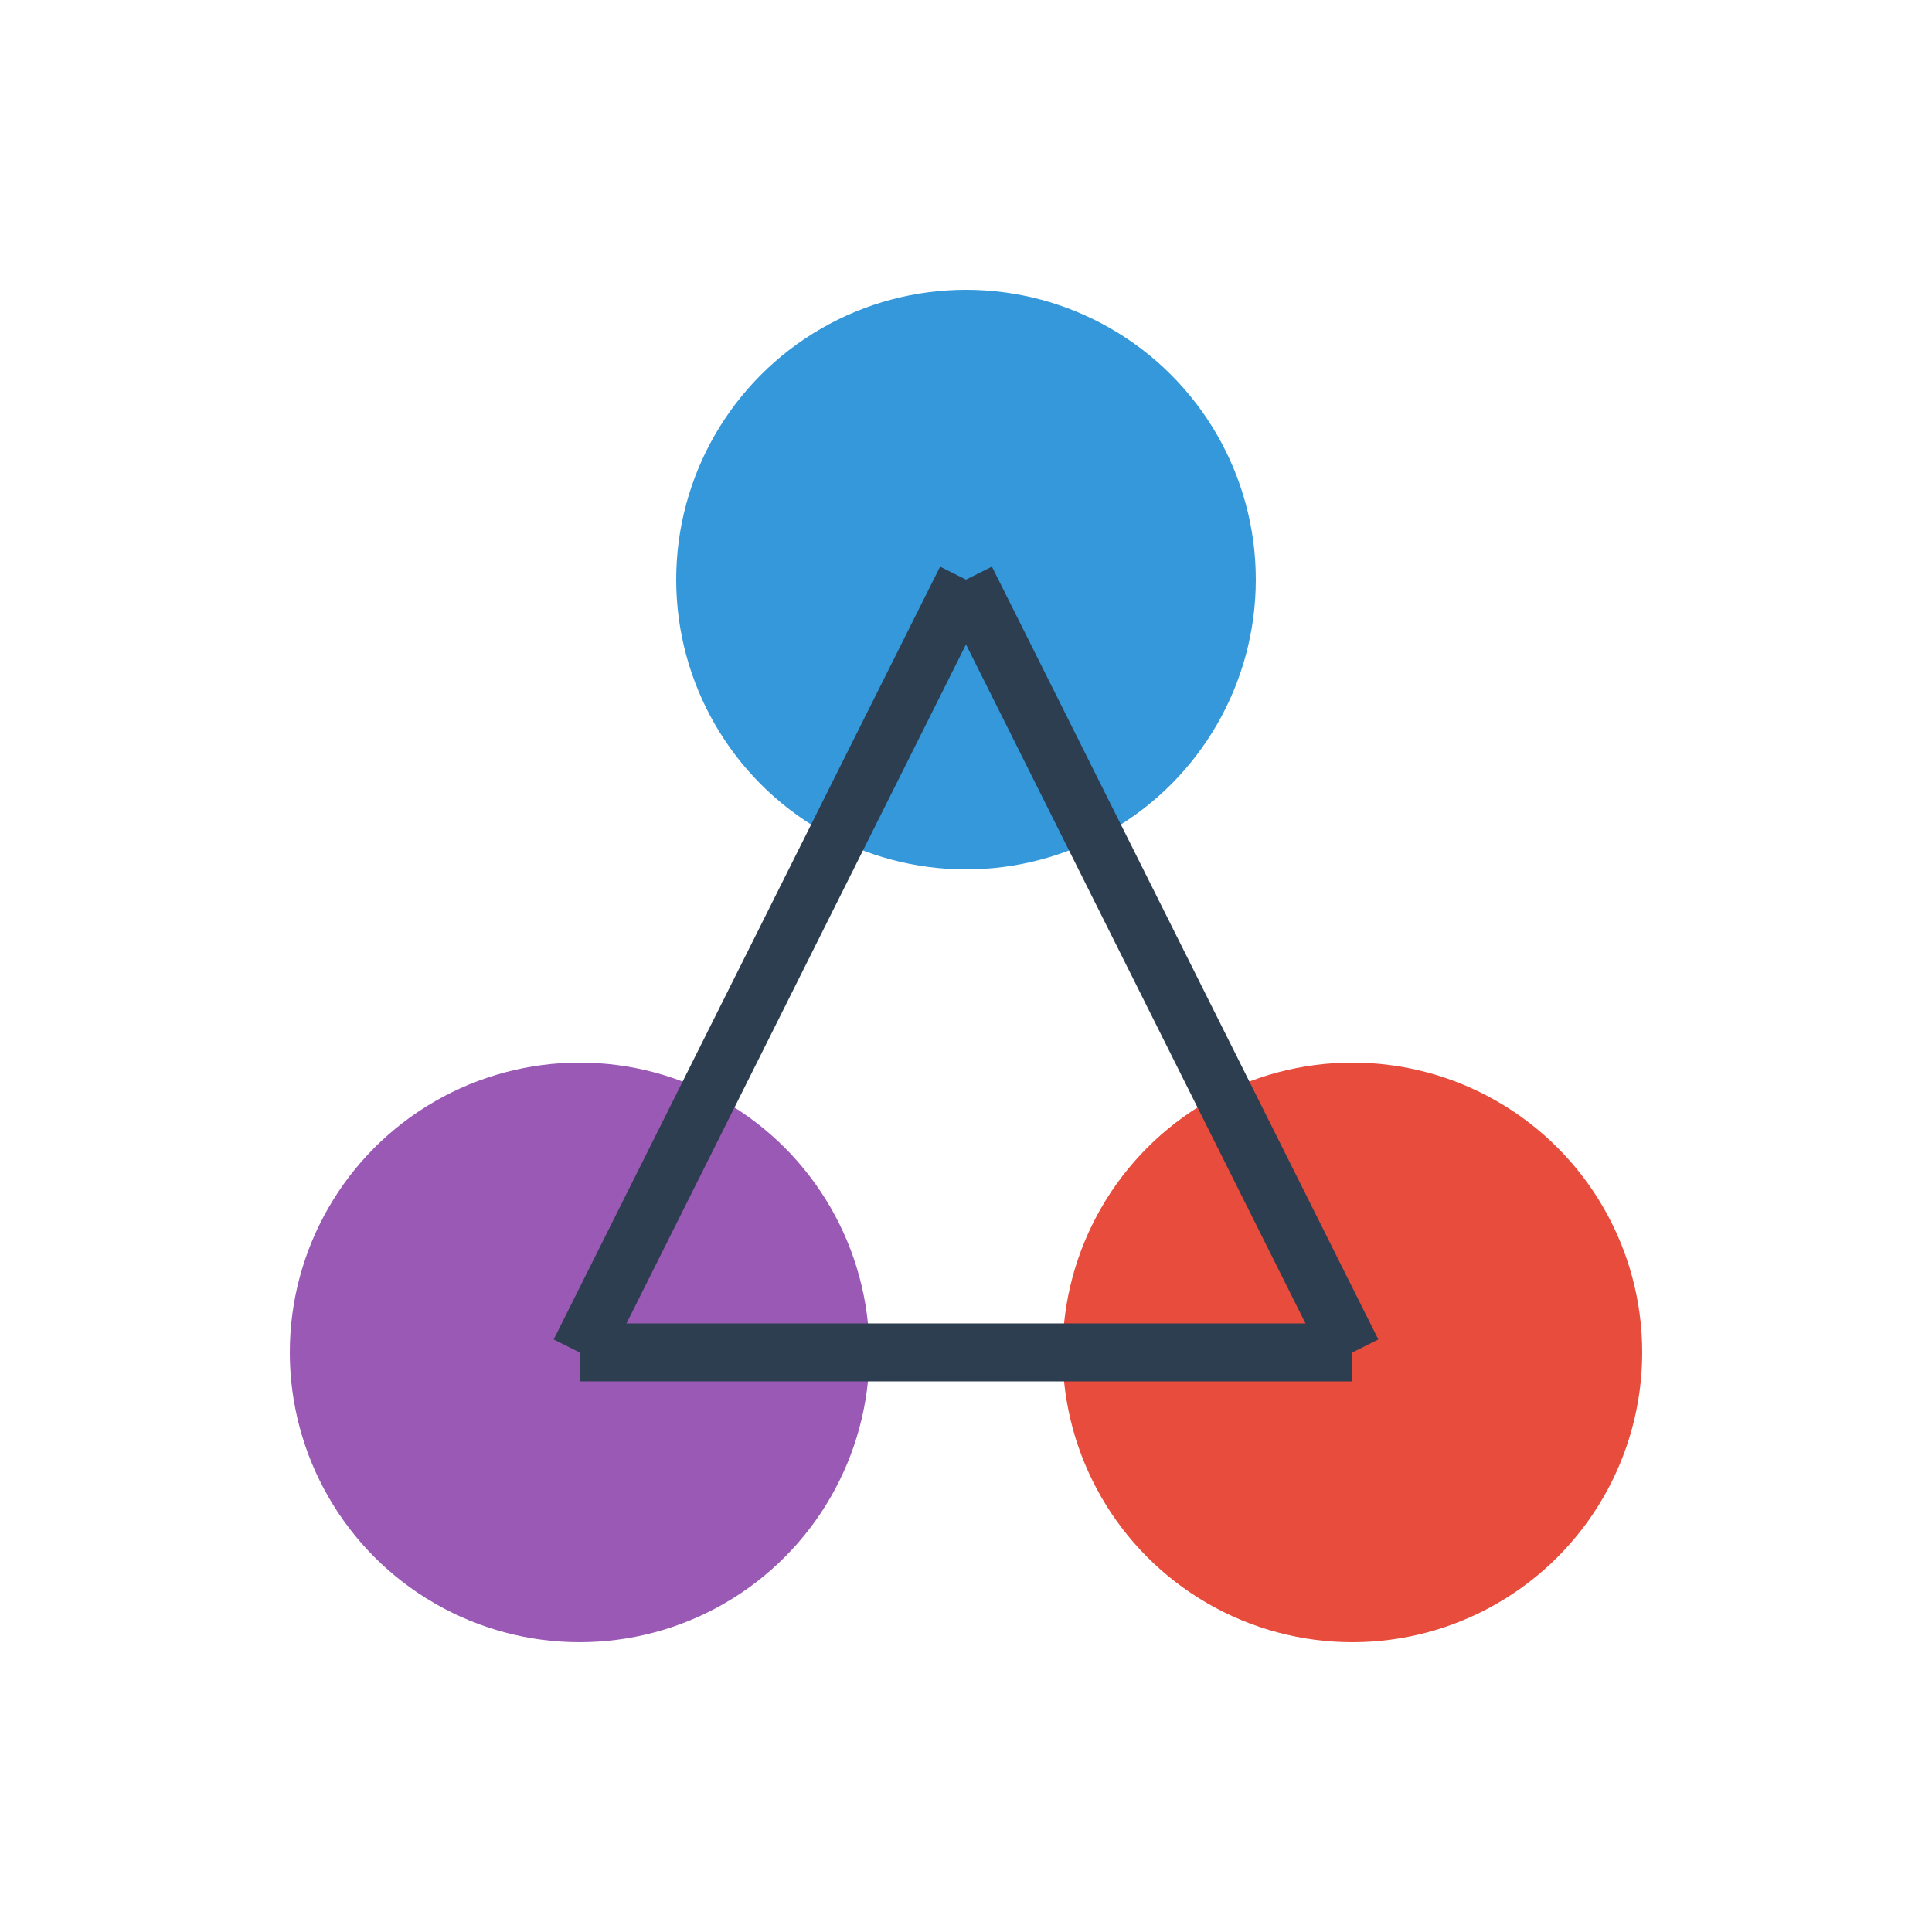 <svg xmlns="http://www.w3.org/2000/svg" viewBox="0 0 100 100">
  <circle cx="50" cy="30" r="15" fill="#3498db" />
  <circle cx="30" cy="70" r="15" fill="#9b59b6" />
  <circle cx="70" cy="70" r="15" fill="#e74c3c" />
  <line x1="50" y1="30" x2="30" y2="70" stroke="#2c3e50" stroke-width="3" />
  <line x1="50" y1="30" x2="70" y2="70" stroke="#2c3e50" stroke-width="3" />
  <line x1="30" y1="70" x2="70" y2="70" stroke="#2c3e50" stroke-width="3" />
</svg>